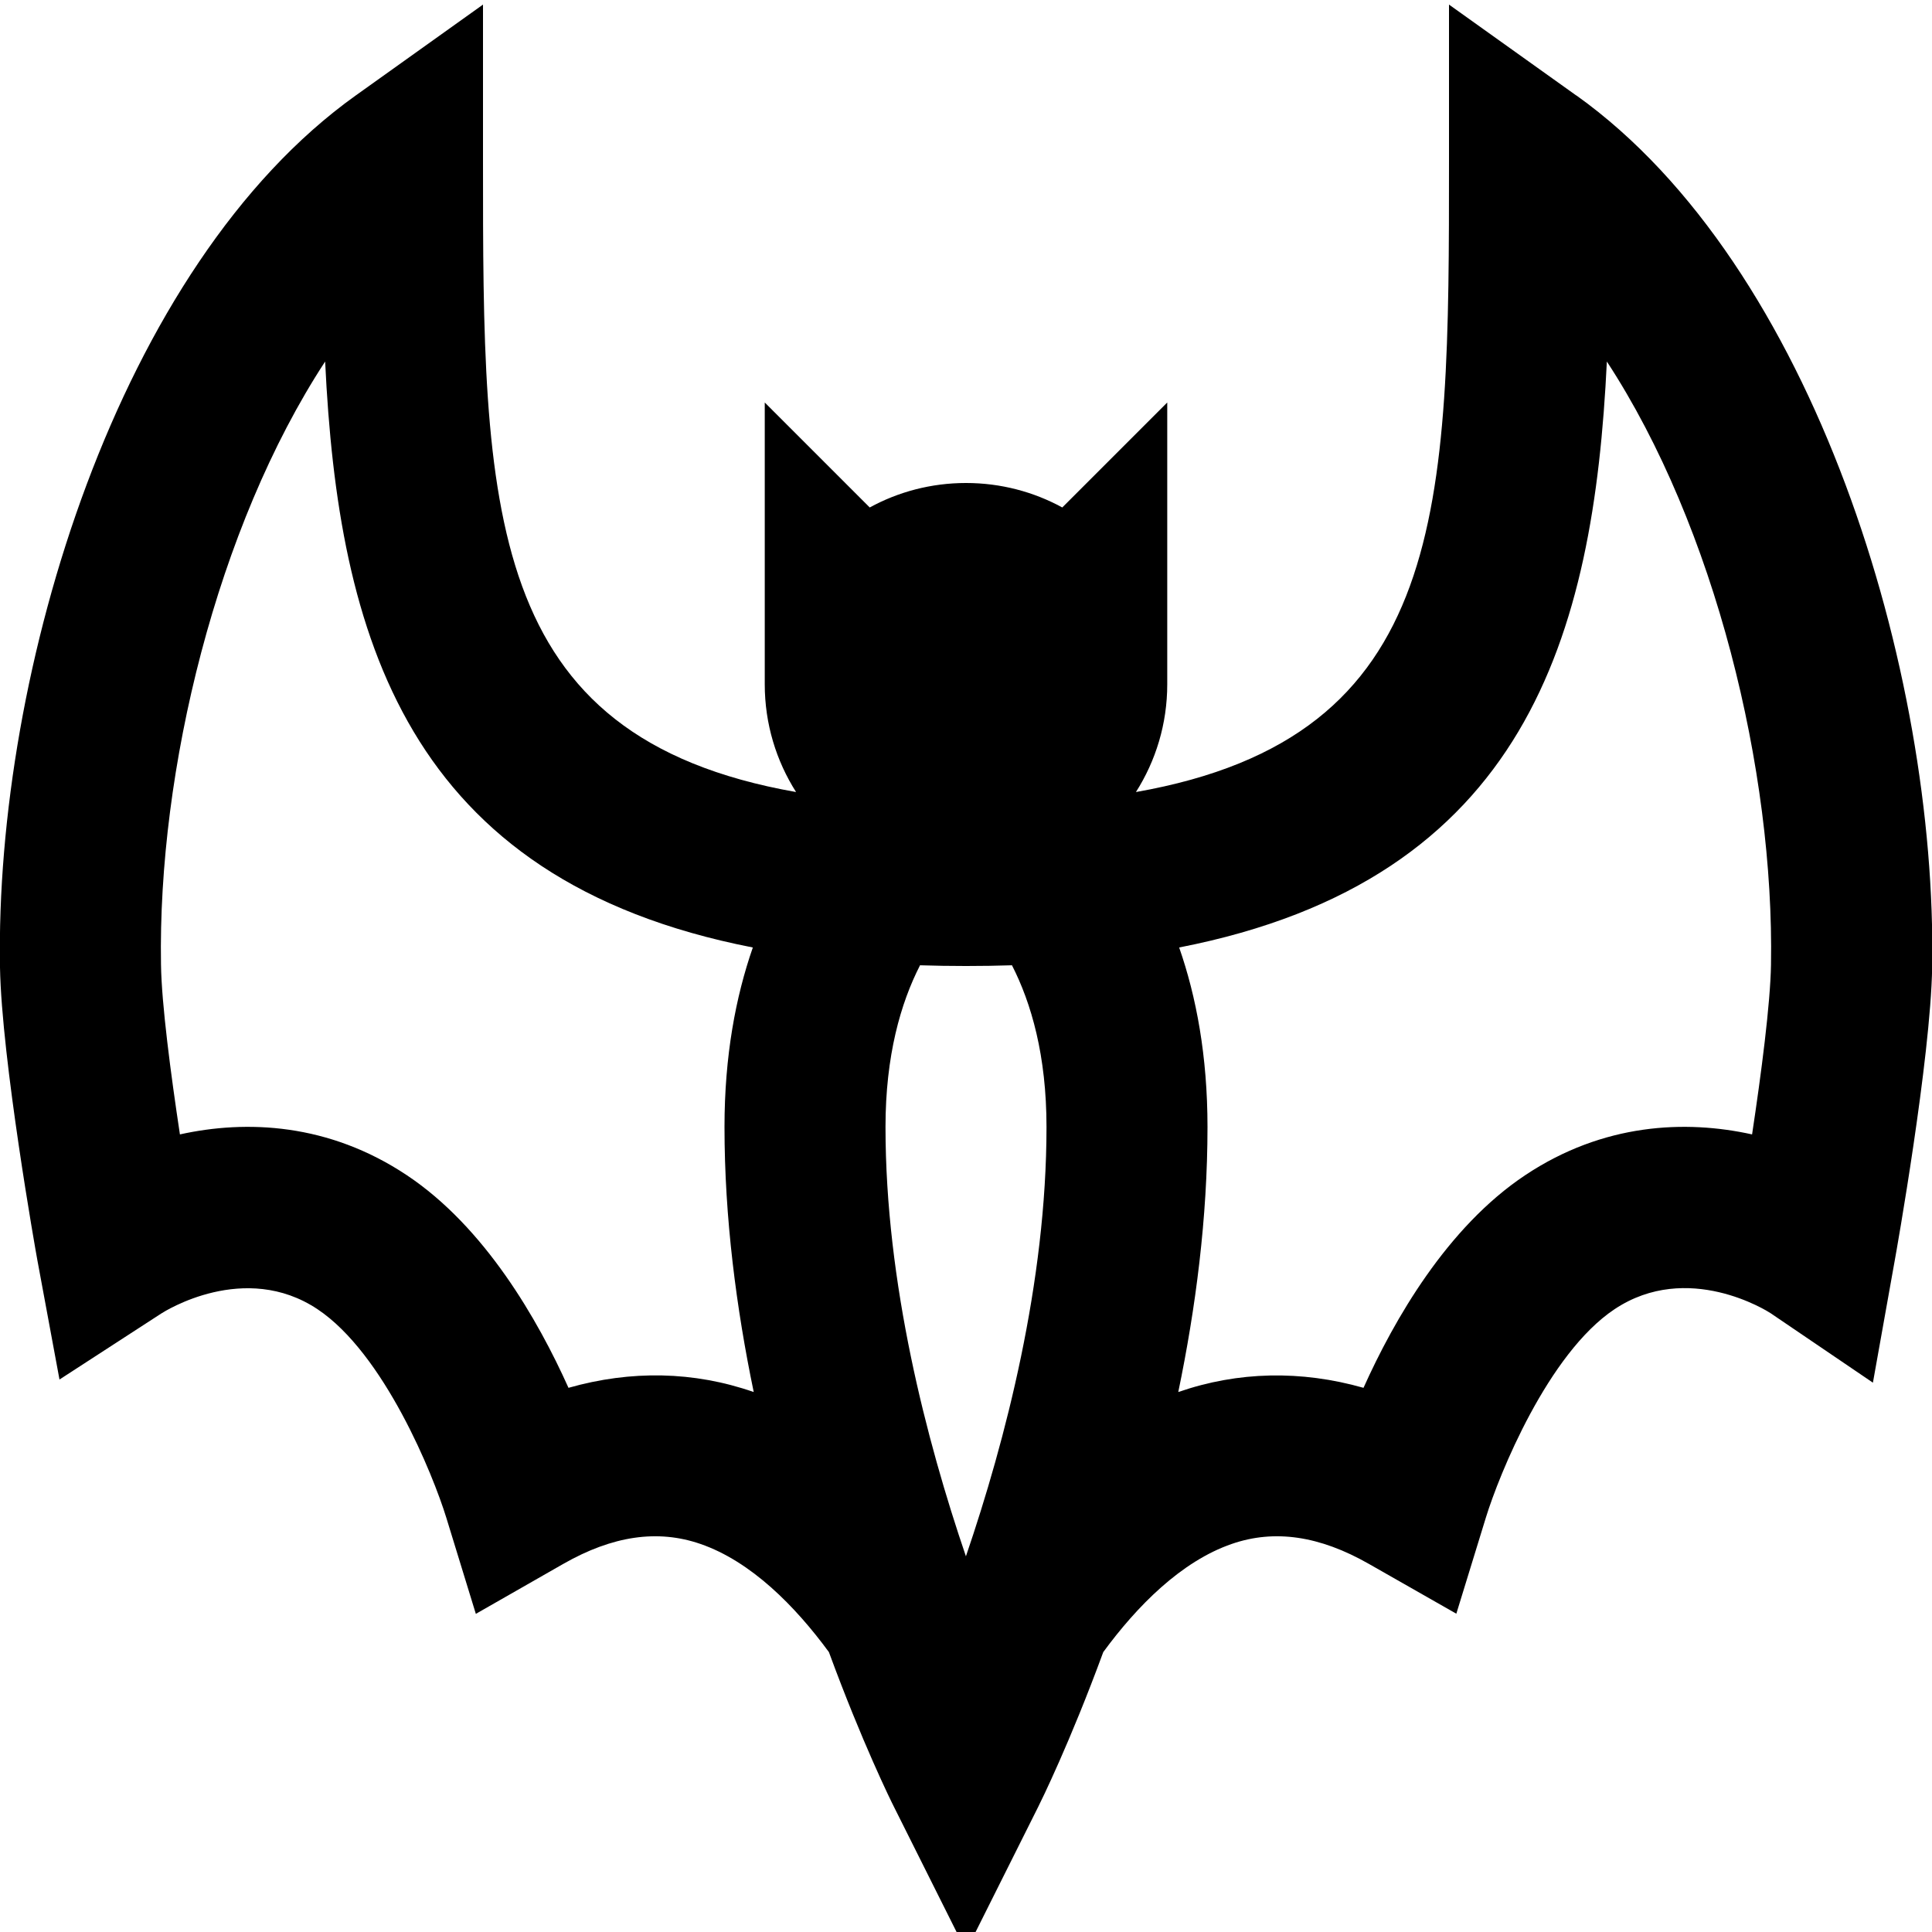<?xml version="1.0" encoding="UTF-8"?>
<svg xmlns="http://www.w3.org/2000/svg" id="Layer_1" data-name="Layer 1" viewBox="0 0 24 24">
  <path d="m19.581,1.186L18,.057v1.943c0,4.317,0,7.154-3.889,7.839.246-.387.389-.846.389-1.339v-3.5l-1.304,1.304c-.355-.194-.763-.304-1.196-.304s-.841.11-1.196.304l-1.304-1.304v3.5c0,.493.143.952.389,1.339-3.889-.685-3.889-3.521-3.889-7.839V.057l-1.581,1.129C1.465,3.296-.063,8.341,0,12.017c.02,1.141.446,3.541.465,3.642l.274,1.478,1.264-.82c.042-.027,1.036-.657,1.942-.053.827.552,1.435,2.056,1.599,2.589l.367,1.195,1.085-.62c.614-.351,1.173-.432,1.704-.249.63.217,1.179.774,1.597,1.344.413,1.124.773,1.854.809,1.924l.895,1.789.895-1.789c.035-.07.396-.8.809-1.924.418-.57.967-1.127,1.597-1.344.53-.183,1.089-.102,1.704.249l1.085.618.367-1.194c.164-.533.771-2.038,1.599-2.589.909-.605,1.901.026,1.935.048l1.274.865.271-1.517c.019-.102.445-2.501.465-3.642.062-3.676-1.465-8.721-4.419-10.831Zm-10.222,16.105c-.74-.257-1.52-.272-2.297-.051-.38-.846-1.038-1.995-2.008-2.641-.971-.647-1.992-.69-2.819-.507-.114-.754-.228-1.62-.235-2.109-.041-2.408.693-5.433,2.039-7.492.162,3.399,1,6.438,5.313,7.279-.213.612-.352,1.348-.352,2.23,0,1.13.147,2.252.363,3.292-.001,0-.003,0-.004-.001Zm2.64,2.042c-.49-1.437-.999-3.395-.999-5.333,0-.888.189-1.54.429-2.009.186.006.376.009.571.009s.385-.003.571-.009c.24.47.429,1.121.429,2.009,0,1.933-.51,3.894-1.001,5.333Zm10.001-7.35c-.008.488-.121,1.354-.235,2.109-.828-.183-1.848-.14-2.819.507-.97.646-1.628,1.795-2.008,2.641-.776-.22-1.556-.205-2.297.051-.001,0-.003,0-.004.001.216-1.04.363-2.163.363-3.292,0-.882-.139-1.619-.352-2.23,4.313-.841,5.15-3.88,5.313-7.279,1.346,2.058,2.08,5.083,2.039,7.492Z"/>
</svg>
